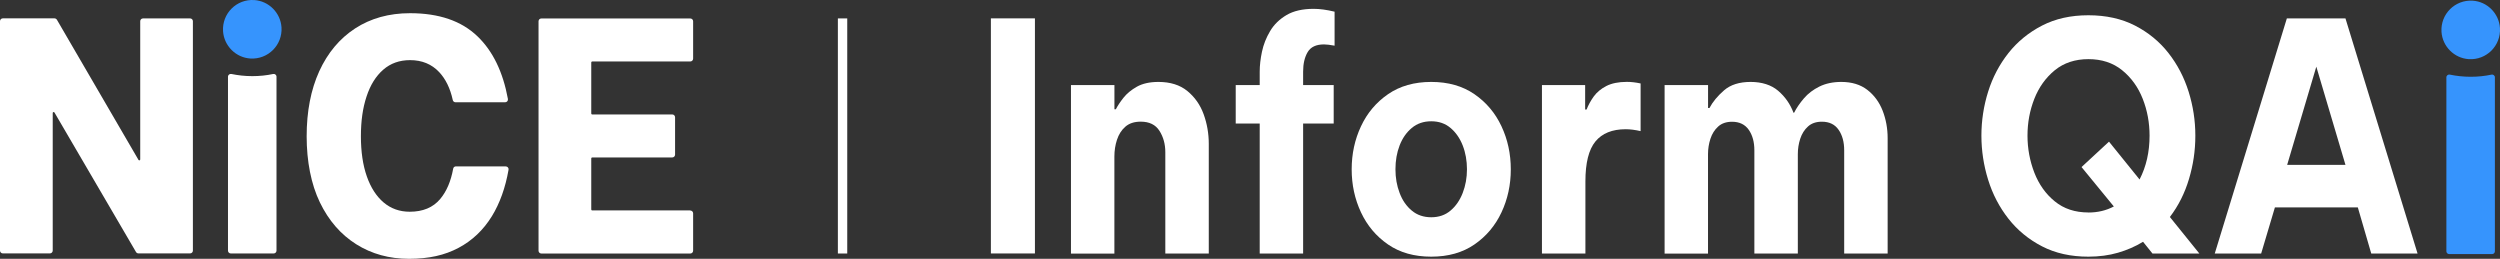 <?xml version="1.0" encoding="UTF-8"?>
<svg id="Layer_2" data-name="Layer 2" xmlns="http://www.w3.org/2000/svg" viewBox="0 0 475.13 49.18">
  <rect x="0" y="0" width="475.13" height="49.18" fill="#333333" stroke="none"/>
  <defs>
    <style>
      .cls-1 {
        fill: #fff;
      }

      .cls-2 {
        fill: #3694fd;
      }
    </style>
  </defs>
  <g id="Layer_1" data-name="Layer 1">
    <g>
      <path class="cls-1" d="M188.32,48.18V3.49h8.37v44.68h-8.37Z"/>
      <path class="cls-1" d="M203.54,48.18V16.17h8.26v4.59h.27c.33-.64.81-1.37,1.44-2.17.63-.8,1.49-1.51,2.55-2.11,1.07-.6,2.44-.91,4.1-.91,2.25,0,4.08.57,5.49,1.72,1.41,1.15,2.45,2.62,3.1,4.41.65,1.79.98,3.67.98,5.65v20.83h-8.26v-19.26c0-1.53-.37-2.88-1.11-4.05-.74-1.17-1.93-1.75-3.56-1.75-1.23,0-2.21.32-2.94.97-.73.64-1.25,1.47-1.58,2.48-.33,1.01-.49,2.07-.49,3.2v18.42h-8.26Z"/>
      <path class="cls-1" d="M239.41,48.18v-24.7h-4.56v-7.31h4.56v-2.54c0-1.17.14-2.43.43-3.8.29-1.37.81-2.68,1.55-3.92.74-1.25,1.78-2.26,3.12-3.05,1.34-.79,3.06-1.18,5.16-1.18,1.16,0,2.48.18,3.97.54v6.46c-.87-.16-1.54-.24-2.01-.24-1.49,0-2.52.48-3.1,1.45-.58.97-.87,2.21-.87,3.74v2.54h5.81v7.31h-5.81v24.7h-8.26Z"/>
      <path class="cls-1" d="M272.01,48.78c-3.23,0-5.96-.77-8.21-2.32-2.25-1.55-3.96-3.58-5.14-6.1-1.18-2.52-1.77-5.24-1.77-8.18s.59-5.67,1.77-8.18c1.18-2.52,2.89-4.55,5.14-6.1,2.25-1.55,4.98-2.33,8.21-2.33s5.96.78,8.21,2.33c2.25,1.55,3.96,3.58,5.14,6.1,1.18,2.52,1.77,5.24,1.77,8.18s-.59,5.67-1.77,8.18c-1.18,2.52-2.89,4.55-5.14,6.1-2.25,1.55-4.98,2.32-8.21,2.32ZM272.01,41.29c1.45,0,2.67-.42,3.67-1.27,1-.84,1.77-1.96,2.31-3.35s.81-2.89.81-4.5-.27-3.16-.81-4.53c-.54-1.37-1.31-2.48-2.31-3.32-1-.85-2.22-1.27-3.67-1.27s-2.68.42-3.7,1.27c-1.01.84-1.78,1.95-2.31,3.32-.53,1.37-.79,2.88-.79,4.53s.26,3.11.79,4.5c.52,1.39,1.29,2.51,2.31,3.35,1.01.85,2.25,1.27,3.7,1.27Z"/>
      <path class="cls-1" d="M293.05,48.18V16.17h8.21v4.65h.27c.33-.84.78-1.67,1.36-2.48.58-.8,1.38-1.47,2.39-1.99,1.01-.52,2.32-.79,3.91-.79.8,0,1.67.1,2.61.3v9.06c-1.05-.24-1.99-.36-2.83-.36-2.57,0-4.49.78-5.76,2.33-1.27,1.55-1.9,4.08-1.9,7.58v13.71h-8.26Z"/>
      <path class="cls-1" d="M316.36,48.18V16.17h8.26v4.35h.27c.62-1.17,1.54-2.28,2.77-3.35,1.23-1.07,2.92-1.6,5.05-1.6s3.92.56,5.24,1.69c1.32,1.13,2.29,2.52,2.91,4.17h.11c.47-.93,1.1-1.84,1.88-2.75.78-.91,1.76-1.65,2.93-2.23,1.18-.58,2.56-.88,4.16-.88,1.99,0,3.64.5,4.95,1.51,1.3,1.01,2.27,2.32,2.91,3.96.63,1.63.95,3.37.95,5.22v21.92h-8.26v-19.62c0-1.57-.35-2.87-1.06-3.89-.71-1.03-1.77-1.54-3.18-1.54-1.09,0-1.97.3-2.64.91-.67.6-1.16,1.38-1.47,2.32-.31.95-.46,1.92-.46,2.93v18.9h-8.26v-19.62c0-1.57-.35-2.87-1.06-3.89s-1.77-1.54-3.18-1.54c-1.09,0-1.97.3-2.64.91-.67.6-1.16,1.38-1.47,2.32-.31.95-.46,1.92-.46,2.93v18.9h-8.26Z"/>
      <path class="cls-1" d="M396.9,48.78c-3.33,0-6.27-.65-8.8-1.96-2.54-1.31-4.67-3.06-6.39-5.25-1.72-2.19-3.01-4.66-3.86-7.4-.85-2.74-1.28-5.54-1.28-8.39s.43-5.65,1.28-8.36c.85-2.72,2.14-5.16,3.86-7.34,1.72-2.17,3.85-3.91,6.39-5.22,2.54-1.31,5.47-1.96,8.8-1.96s6.32.65,8.86,1.96c2.54,1.31,4.66,3.05,6.36,5.22,1.7,2.17,2.98,4.62,3.83,7.34.85,2.72,1.28,5.5,1.28,8.36s-.4,5.52-1.2,8.21c-.8,2.7-2.01,5.11-3.64,7.25l5.6,6.94h-8.91l-1.79-2.23c-1.45.89-3.04,1.58-4.76,2.08-1.72.5-3.6.75-5.62.75ZM396.9,40.39c1.77,0,3.39-.38,4.84-1.15l-6.14-7.49,5.22-4.83,5.81,7.19c1.27-2.46,1.9-5.23,1.9-8.33,0-2.46-.43-4.79-1.3-7-.87-2.21-2.17-4.02-3.91-5.43-1.74-1.41-3.88-2.11-6.41-2.11s-4.67.71-6.39,2.11c-1.72,1.41-3.02,3.22-3.89,5.43-.87,2.21-1.3,4.55-1.3,7s.44,4.8,1.3,7.03c.87,2.23,2.16,4.06,3.89,5.46,1.72,1.41,3.85,2.11,6.39,2.11Z"/>
      <path class="cls-1" d="M420.92,48.18l13.7-44.68h11.14l13.7,44.68h-8.8l-2.55-8.76h-15.76l-2.61,8.76h-8.8ZM434.67,31.33h11.09l-5.54-18.66-5.54,18.66Z"/>
    </g>
    <g>
      <path class="cls-2" d="M469.93.13c-3.36-.21-6.13,2.56-5.92,5.92.18,2.77,2.42,5.02,5.19,5.19,3.36.21,6.13-2.56,5.92-5.92-.18-2.77-2.42-5.02-5.19-5.19"/>
      <path class="cls-2" d="M473.53,14.18c-1.25.27-2.58.41-3.97.41s-2.72-.15-3.97-.41c-.33-.07-.65.18-.65.52v33.06c0,.29.24.53.53.53h8.16c.29,0,.53-.24.53-.53V14.7c0-.34-.31-.59-.65-.52"/>
    </g>
    <path class="cls-2" d="M48.31.01c-3.36-.21-6.13,2.56-5.92,5.92.18,2.77,2.42,5.02,5.19,5.19,3.36.21,6.13-2.56,5.92-5.92-.18-2.77-2.42-5.02-5.19-5.19"/>
    <path class="cls-1" d="M36.14,3.5h-8.96c-.3,0-.53.24-.53.53v26.27c0,.18-.24.25-.33.09L10.82,3.76c-.1-.16-.27-.27-.46-.27H.53c-.29,0-.53.24-.53.53v43.61c0,.29.24.53.53.53h8.96c.29,0,.53-.24.53-.53v-26.16c0-.18.24-.25.33-.09l15.5,26.52c.1.16.27.26.46.26h9.82c.3,0,.53-.24.53-.53V4.03c0-.3-.24-.53-.53-.53"/>
    <path class="cls-1" d="M51.92,14.06c-1.25.27-2.58.41-3.97.41s-2.72-.15-3.97-.41c-.33-.07-.65.18-.65.52v33.06c0,.29.24.53.53.53h8.16c.29,0,.53-.24.53-.53V14.58c0-.34-.31-.59-.65-.52"/>
    <path class="cls-1" d="M131.2,39.99h-18.65c-.1,0-.18-.08-.18-.18v-9.71c0-.1.08-.18.18-.18h15.22c.29,0,.53-.24.53-.53v-7.11c0-.29-.24-.53-.53-.53h-15.22c-.1,0-.18-.08-.18-.18v-9.71c0-.1.08-.18.18-.18h18.65c.29,0,.53-.24.53-.53v-7.11c0-.3-.24-.53-.53-.53h-28.32c-.3,0-.53.24-.53.53v43.61c0,.29.24.53.53.53h28.32c.29,0,.53-.24.53-.53v-7.11c0-.29-.24-.53-.53-.53"/>
    <path class="cls-1" d="M96.12,31.62h-9.47c-.26,0-.48.18-.52.43-.44,2.41-1.26,4.33-2.47,5.77-1.36,1.62-3.29,2.42-5.79,2.42-1.92,0-3.57-.59-4.96-1.76-1.38-1.17-2.45-2.83-3.2-4.97-.75-2.14-1.12-4.68-1.12-7.61s.35-5.37,1.07-7.55c.71-2.18,1.77-3.88,3.17-5.1,1.4-1.22,3.1-1.82,5.1-1.82,2.27,0,4.11.76,5.53,2.27,1.24,1.32,2.11,3.1,2.59,5.32.05.24.27.42.52.42h9.43c.34,0,.59-.3.53-.63-.94-5.13-2.86-9.1-5.78-11.9-3.05-2.94-7.33-4.4-12.82-4.4-4,0-7.47.97-10.43,2.89-2.96,1.93-5.23,4.65-6.83,8.15-1.59,3.5-2.39,7.62-2.39,12.36s.84,9.09,2.51,12.55c1.67,3.46,3.98,6.11,6.91,7.96,2.94,1.85,6.29,2.77,10.05,2.77s6.78-.69,9.39-2.08c2.61-1.38,4.72-3.39,6.34-6.01,1.51-2.46,2.57-5.41,3.17-8.84.06-.33-.19-.63-.53-.63"/>
    <rect class="cls-1" x="159.24" y="3.5" width="1.78" height="44.68"/>
  </g>
</svg>
